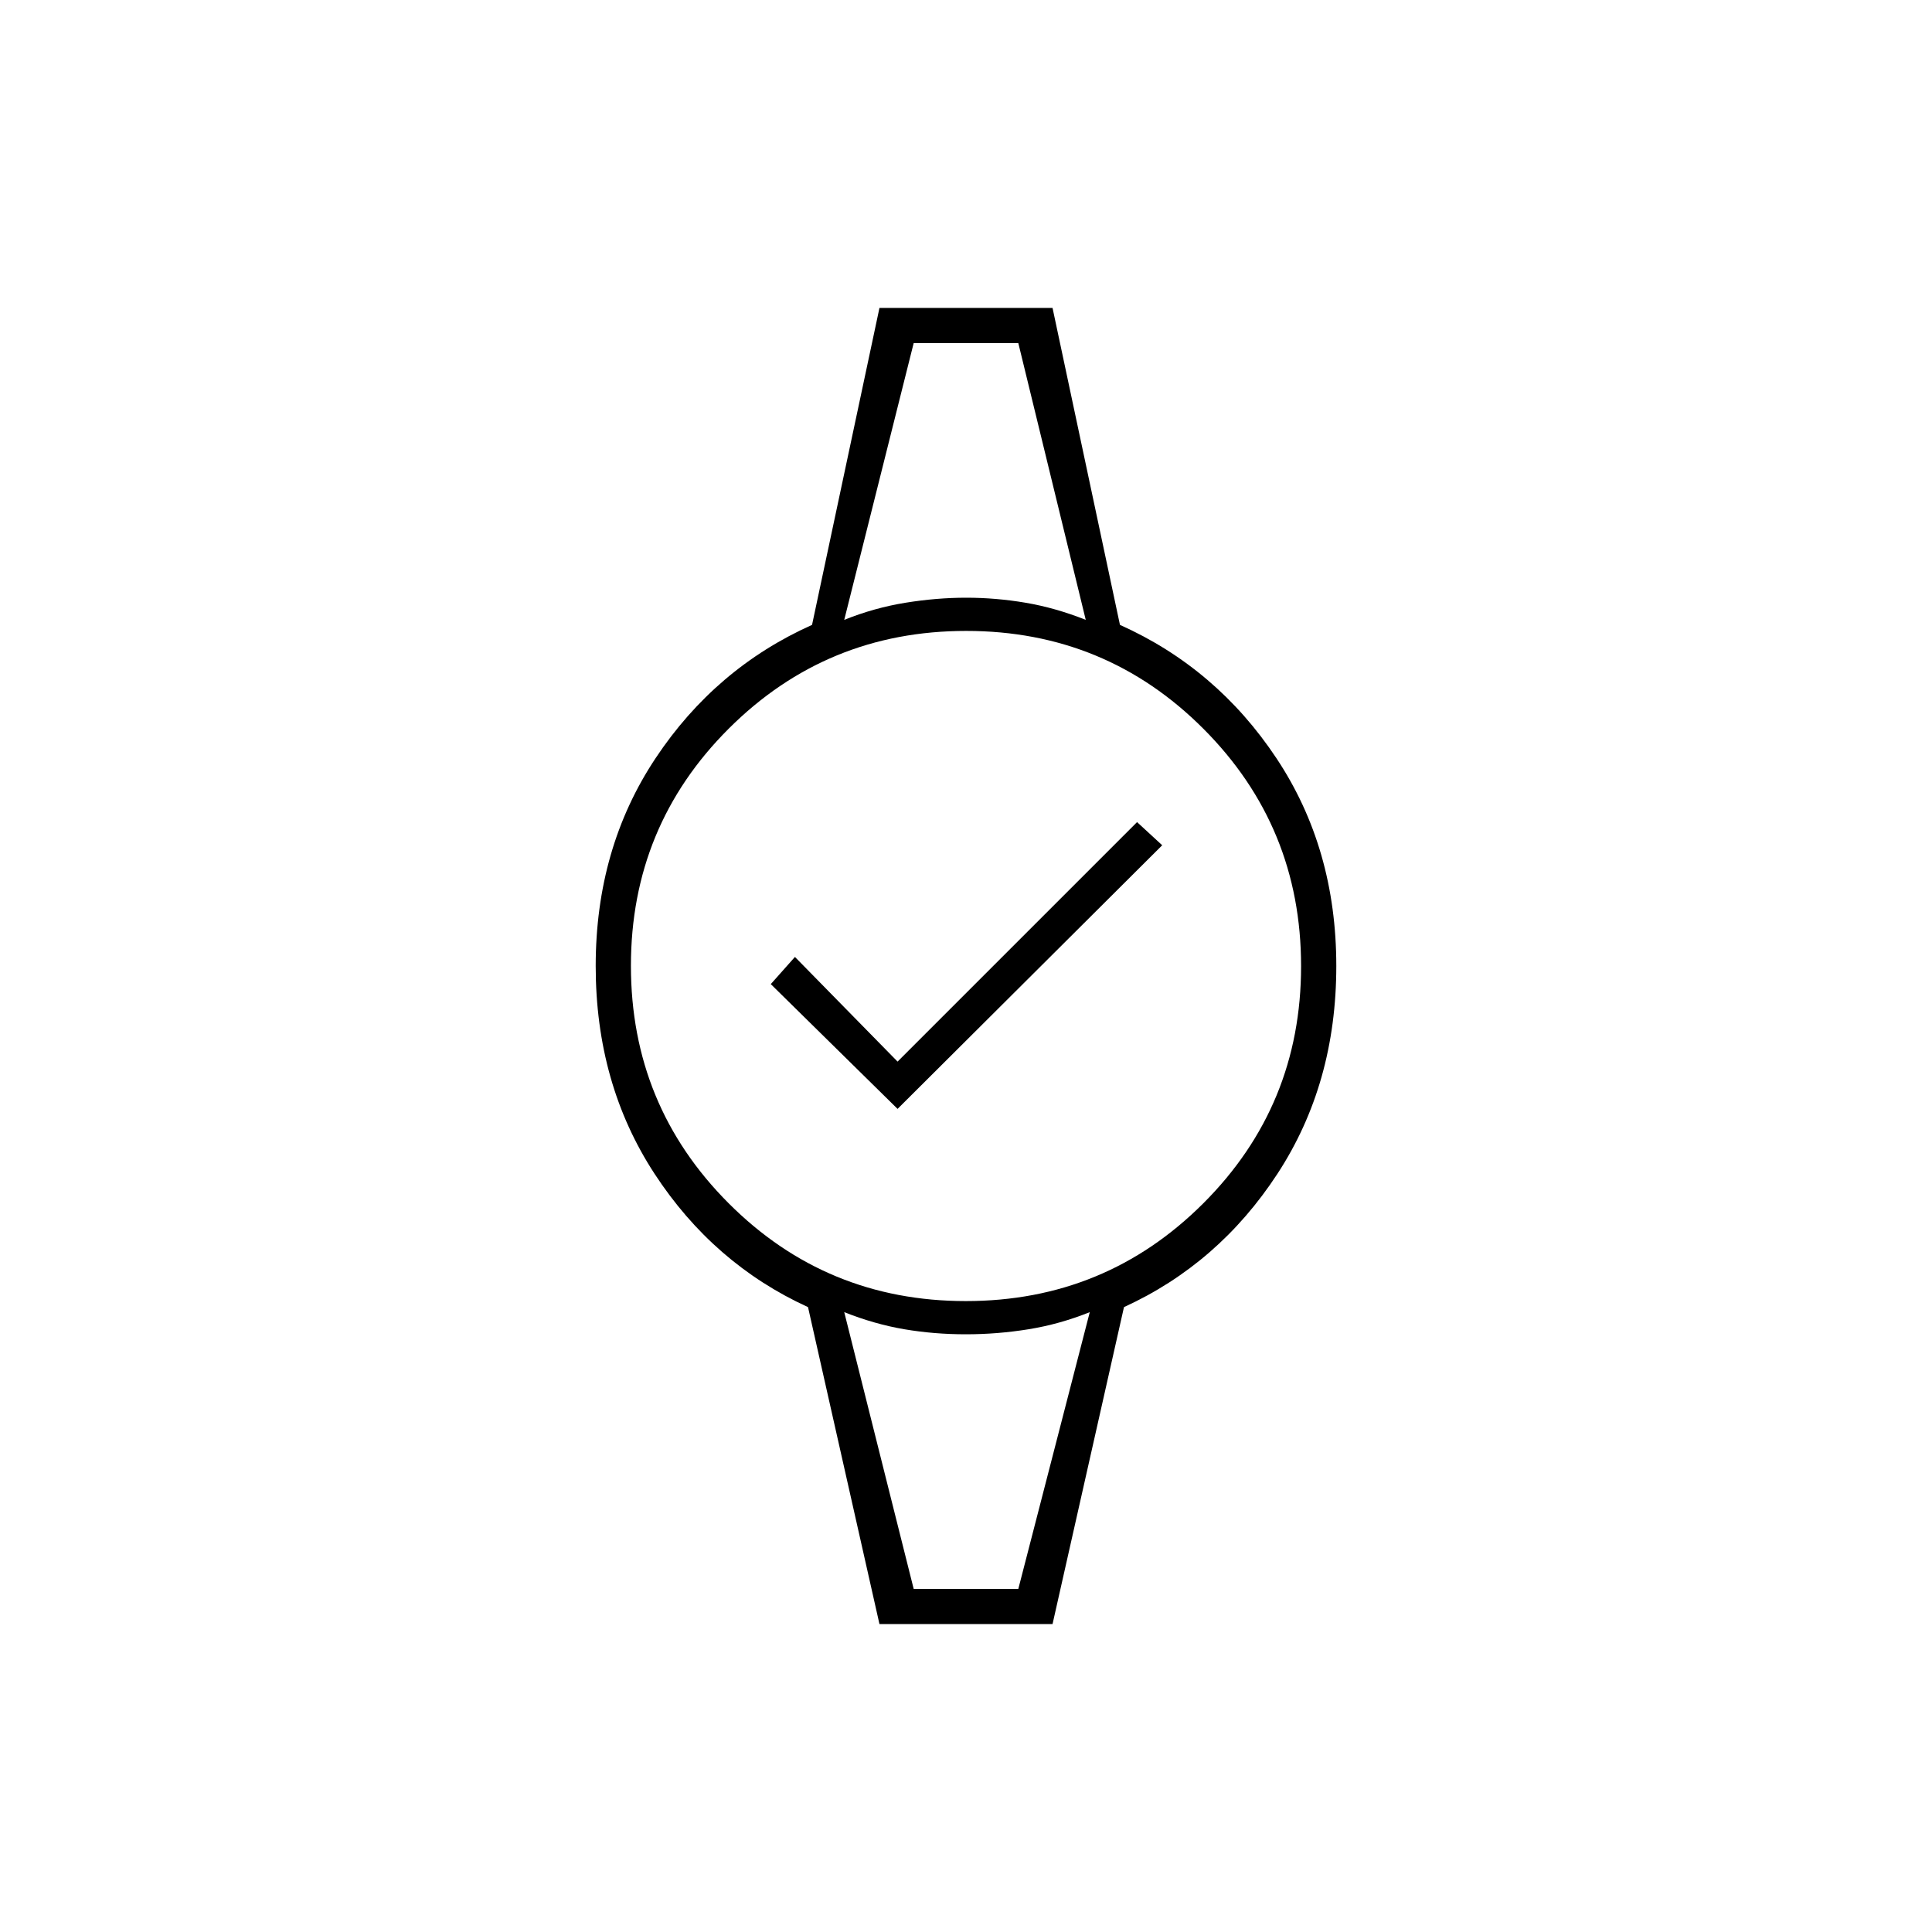 <svg xmlns="http://www.w3.org/2000/svg" height="20" viewBox="0 -960 960 960" width="20"><path d="M454-789.5h52-52Zm0 619h-.32 53.14H454ZM437-153l-35.5-157.5q-47-21.5-76.25-66.25T296-480q0-58.5 29.75-103.25t77.75-66.25L437-807h86l33.5 157.5q48 21.5 77.75 66.25T664-480q0 58.5-29.25 103.25T558.5-310.5L523-153h-86Zm42.91-160.5q69.35 0 117.97-48.54 48.62-48.53 48.62-117.87 0-69.35-48.54-117.97-48.53-48.62-117.87-48.62-69.35 0-117.97 48.54-48.62 48.53-48.62 117.87 0 69.35 48.54 117.97 48.53 48.62 117.87 48.62ZM419.5-652q14.96-6 30.42-8.5t30.2-2.5q14.74 0 29.5 2.5 14.75 2.5 29.88 8.5L506-789.5h-52L419.5-652ZM454-170.5h52L541.5-308q-14.96 6-30.42 8.5-15.45 2.5-31.2 2.5-15.74 0-30.5-2.5-14.75-2.5-29.88-8.5L454-170.5ZM446-409l-63-62 12-13.5 51 52 119-119 12.5 11.5L446-409Z"/></svg>